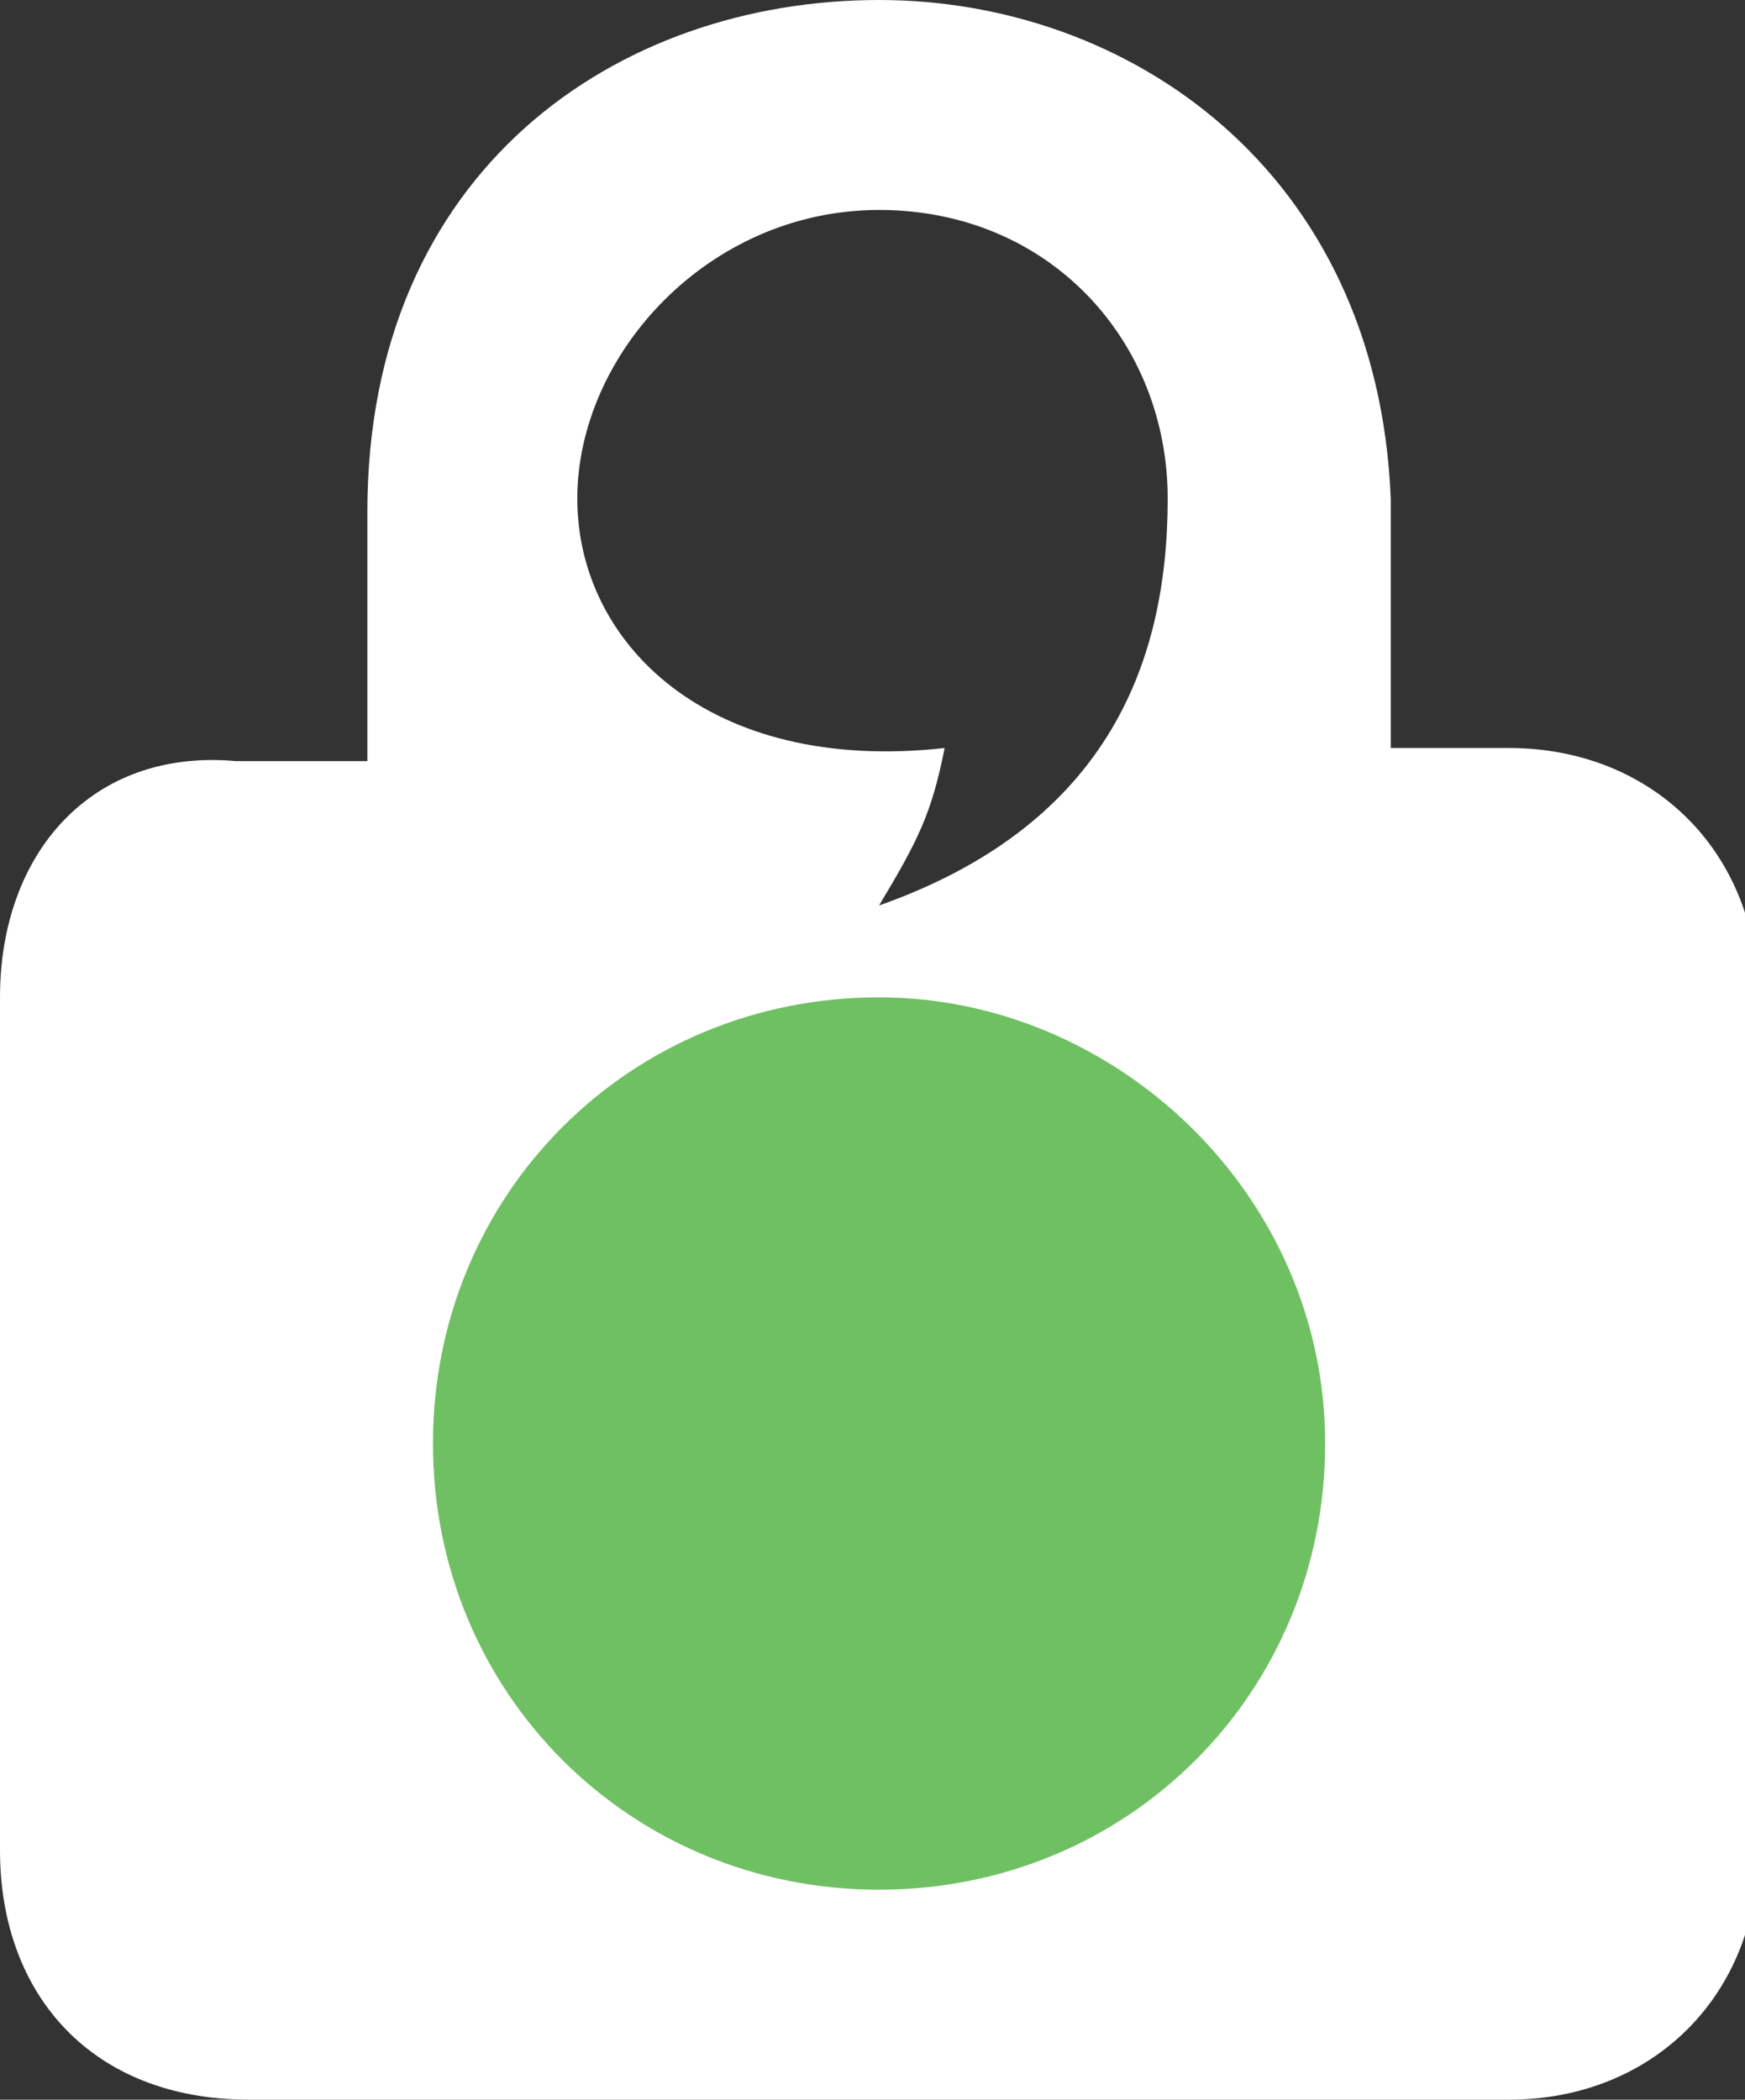 <?xml version="1.0" encoding="utf-8"?>
<!-- Generator: Adobe Illustrator 18.1.1, SVG Export Plug-In . SVG Version: 6.00 Build 0)  -->
<!DOCTYPE svg PUBLIC "-//W3C//DTD SVG 1.1//EN" "http://www.w3.org/Graphics/SVG/1.1/DTD/svg11.dtd">
<svg version="1.1" id="Layer_1" xmlns="http://www.w3.org/2000/svg" xmlns:xlink="http://www.w3.org/1999/xlink" x="0px" y="0px"
	 viewBox="0 0 13.3 16" enable-background="new 0 0 13.3 16" xml:space="preserve">
<rect x="0" y="0" width="13.3" height="16" fill="#333333" stroke="none"/>
<g>
	<path fill="#FFFFFF" d="M6.7,0C4.7,0,2.8,1.3,2.8,3.9v1.9h-1C0.7,5.7,0,6.5,0,7.6v6.5C0,15.2,0.7,16,1.9,16l9.6,0
		c1.1,0,1.9-0.8,1.9-1.9V7.6c0-1.1-0.8-1.9-1.9-1.9h-0.9l0-1.9C10.5,1.3,8.6,0,6.7,0z M6.7,1.6c1.3,0,2.2,1,2.2,2.2
		c0,1.3-0.5,2.5-2.2,3.1C7,6.4,7.1,6.2,7.2,5.7C5.4,5.9,4.4,4.9,4.4,3.8S5.4,1.6,6.7,1.6z"/>
	<path fill="#6FC062" d="M10.1,11c0,1.9-1.5,3.4-3.4,3.4c-1.9,0-3.4-1.5-3.4-3.4c0-1.9,1.5-3.4,3.4-3.4C8.5,7.6,10.1,9.1,10.1,11"/>
</g>
</svg>
